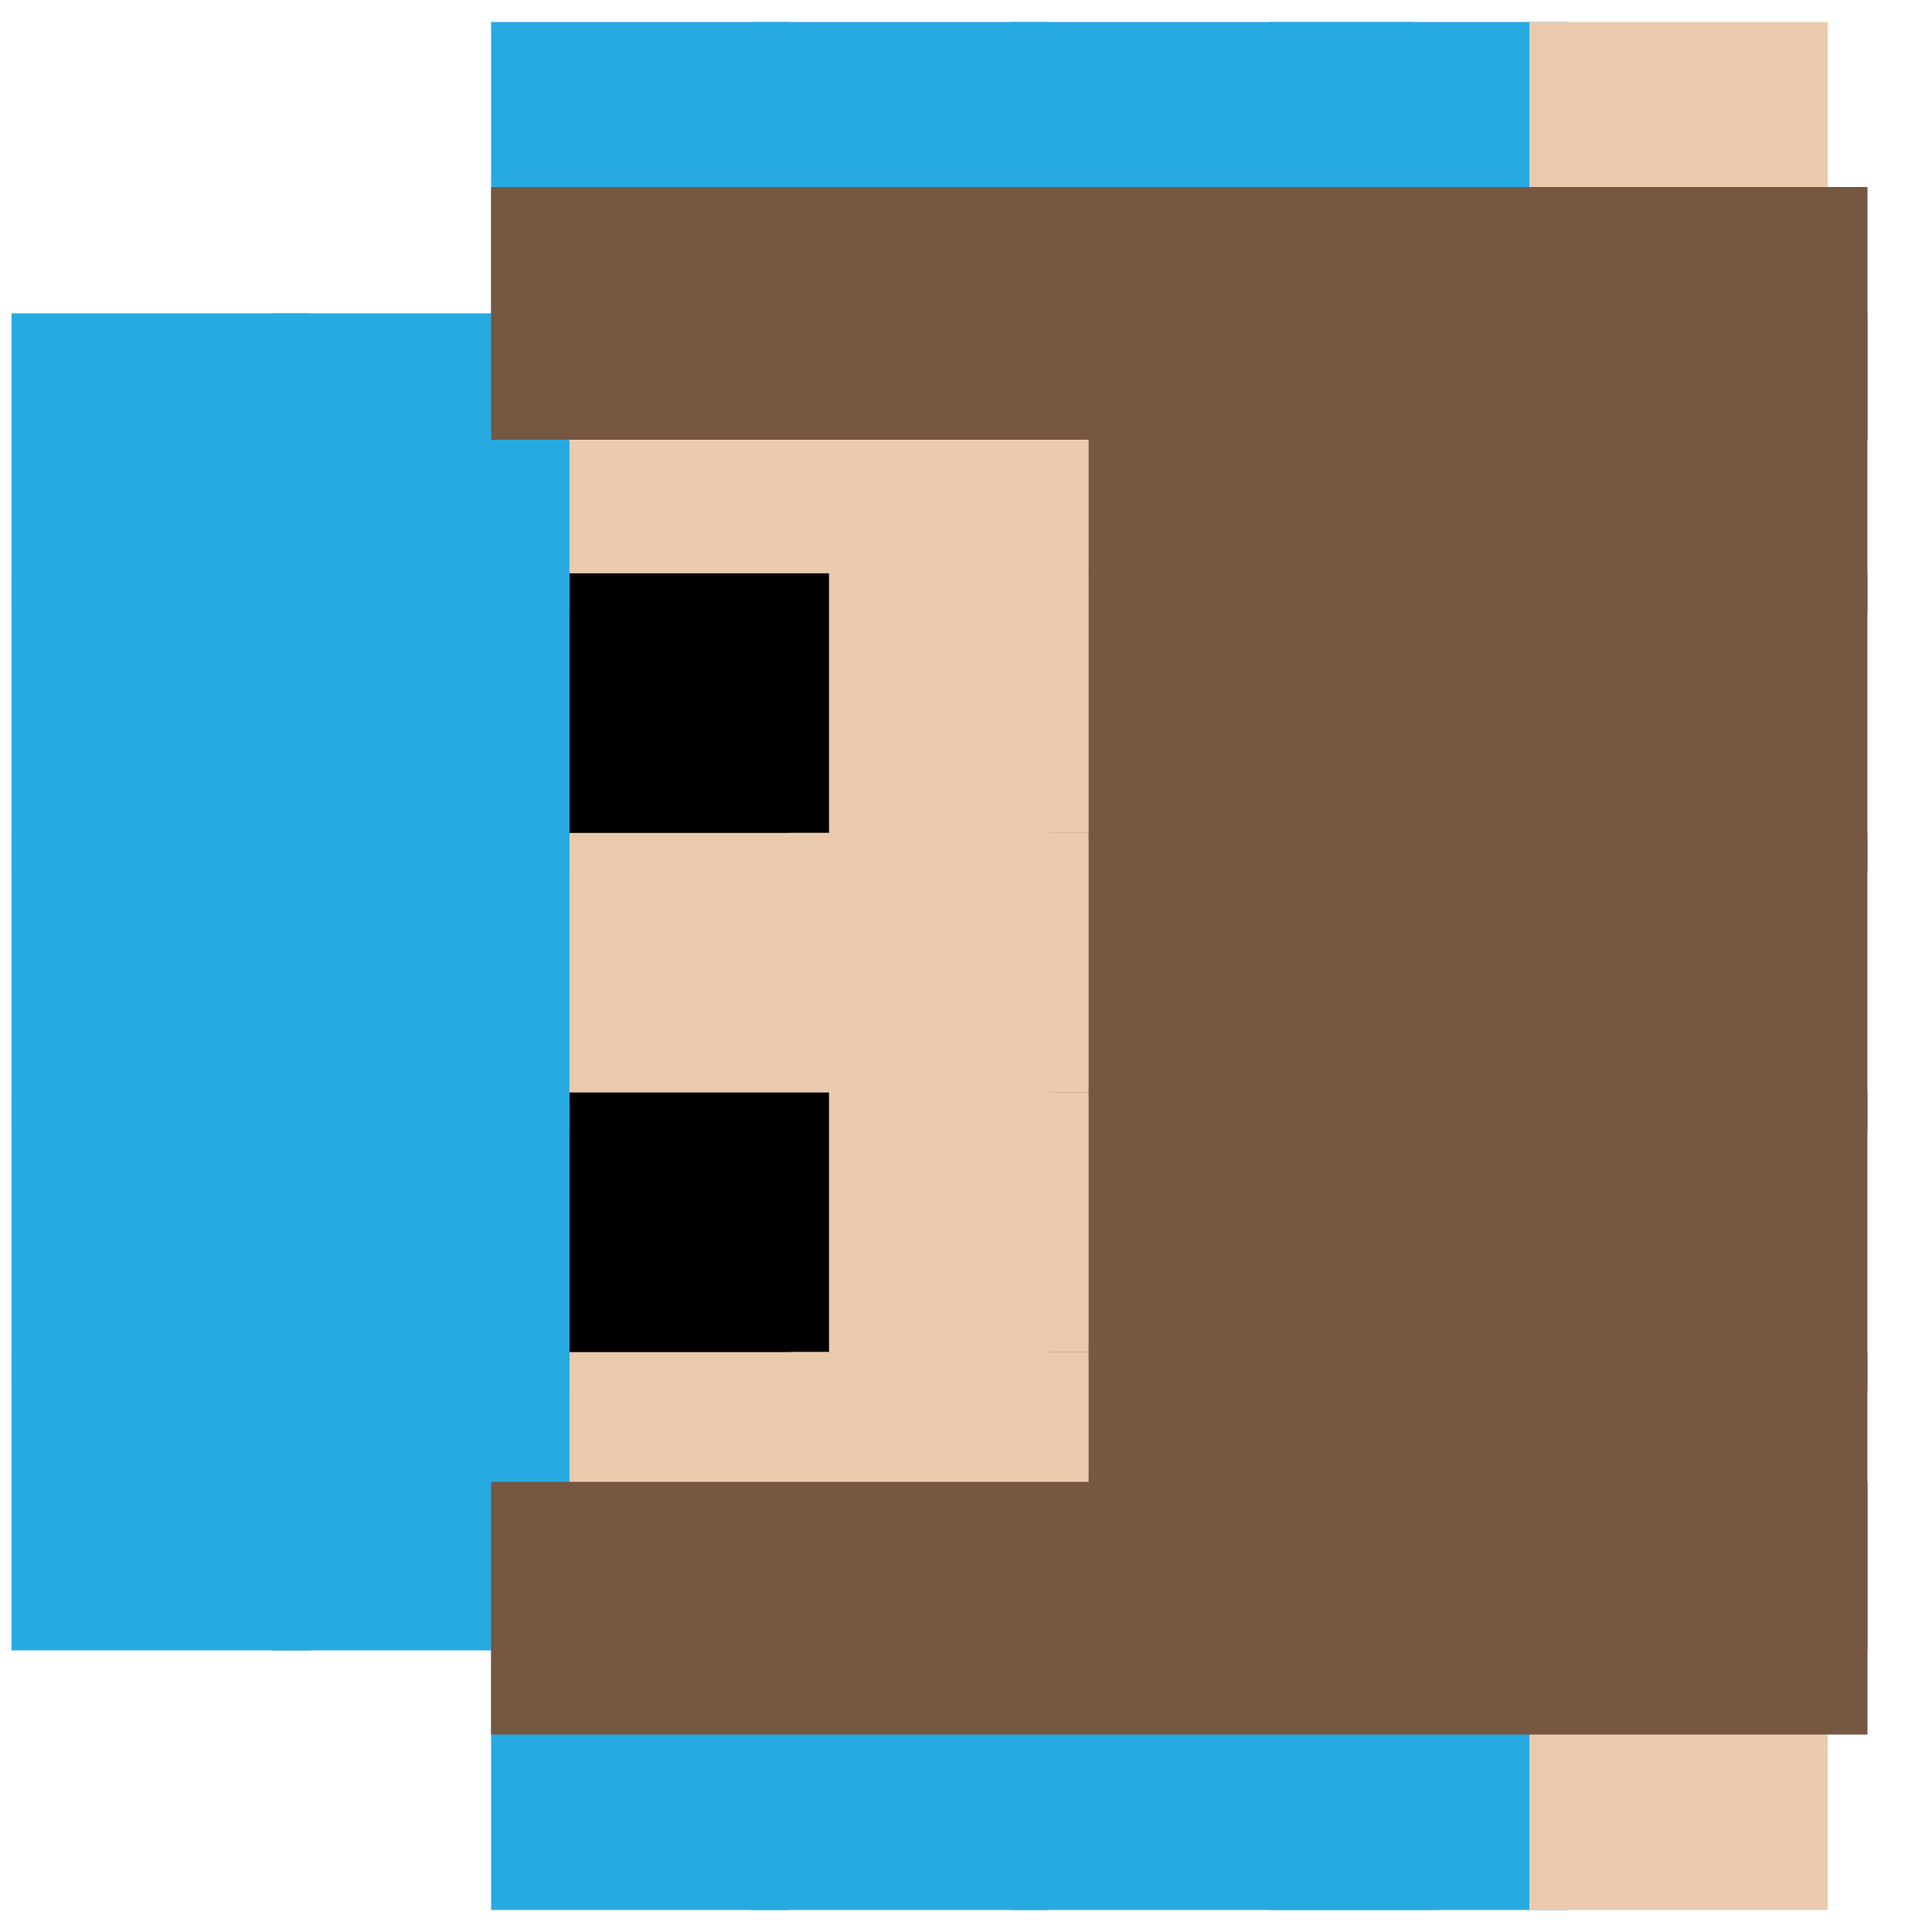 <?xml version="1.0" encoding="utf-8"?>
<!-- Generator: Adobe Illustrator 26.0.3, SVG Export Plug-In . SVG Version: 6.00 Build 0)  -->
<svg version="1.1" id="Layer_1" xmlns="http://www.w3.org/2000/svg" xmlns:xlink="http://www.w3.org/1999/xlink" x="0px" y="0px"
	 viewBox="0 0 50 50" style="enable-background:new 0 0 50 50;" xml:space="preserve">
<style type="text/css">
	.st0{fill:#755742;stroke:#755742;stroke-miterlimit:10;}
	.st1{fill:#EACBAE;stroke:#EACBAE;stroke-miterlimit:10;}
	.st2{stroke:#000000;stroke-miterlimit:10;}
	.st3{fill:#27AAE1;stroke:#27AAE1;stroke-miterlimit:10;}
</style>
<rect x="41.11" y="8.62" transform="matrix(-1 3.464104e-07 -3.464104e-07 -1 88.938 23.949)" class="st0" width="6.72" height="6.72"/>
<rect x="34.39" y="8.62" transform="matrix(-1 3.464104e-07 -3.464104e-07 -1 75.5 23.949)" class="st0" width="6.72" height="6.72"/>
<rect x="27.67" y="8.62" transform="matrix(-1 3.464104e-07 -3.464104e-07 -1 62.062 23.949)" class="st0" width="6.72" height="6.72"/>
<rect x="20.95" y="8.62" transform="matrix(-1 3.464104e-07 -3.464104e-07 -1 48.623 23.949)" class="st1" width="6.72" height="6.72"/>
<rect x="14.23" y="8.62" transform="matrix(-1 3.464104e-07 -3.464104e-07 -1 35.185 23.949)" class="st1" width="6.72" height="6.72"/>
<rect x="41.11" y="15.33" transform="matrix(-1 3.464104e-07 -3.464104e-07 -1 88.938 37.388)" class="st0" width="6.72" height="6.72"/>
<rect x="34.39" y="15.33" transform="matrix(-1 3.464104e-07 -3.464104e-07 -1 75.5 37.388)" class="st0" width="6.72" height="6.72"/>
<rect x="27.67" y="15.33" transform="matrix(-1 3.464104e-07 -3.464104e-07 -1 62.062 37.388)" class="st0" width="6.72" height="6.72"/>
<rect x="20.95" y="15.33" transform="matrix(-1 3.464104e-07 -3.464104e-07 -1 48.623 37.388)" class="st1" width="6.72" height="6.72"/>
<rect x="14.23" y="15.33" transform="matrix(-1 3.464104e-07 -3.464104e-07 -1 35.185 37.388)" class="st2" width="6.72" height="6.72"/>
<rect x="41.11" y="22.05" transform="matrix(-1 3.464104e-07 -3.464104e-07 -1 88.938 50.826)" class="st0" width="6.72" height="6.72"/>
<rect x="34.39" y="22.05" transform="matrix(-1 3.464104e-07 -3.464104e-07 -1 75.5 50.826)" class="st0" width="6.72" height="6.72"/>
<rect x="27.67" y="22.05" transform="matrix(-1 3.464102e-07 -3.464102e-07 -1 62.062 50.826)" class="st0" width="6.72" height="6.72"/>
<rect x="20.95" y="22.05" transform="matrix(-1 3.464104e-07 -3.464104e-07 -1 48.623 50.826)" class="st1" width="6.72" height="6.72"/>
<rect x="14.23" y="22.05" transform="matrix(-1 3.464104e-07 -3.464104e-07 -1 35.185 50.826)" class="st1" width="6.72" height="6.72"/>
<rect x="41.11" y="28.77" transform="matrix(-1 3.464104e-07 -3.464104e-07 -1 88.938 64.264)" class="st0" width="6.72" height="6.72"/>
<rect x="34.39" y="28.77" transform="matrix(-1 3.464104e-07 -3.464104e-07 -1 75.5 64.264)" class="st0" width="6.72" height="6.72"/>
<rect x="27.67" y="28.77" transform="matrix(-1 3.464104e-07 -3.464104e-07 -1 62.062 64.264)" class="st0" width="6.72" height="6.72"/>
<rect x="20.95" y="28.77" transform="matrix(-1 3.464104e-07 -3.464104e-07 -1 48.623 64.264)" class="st1" width="6.72" height="6.72"/>
<rect x="14.23" y="28.77" transform="matrix(-1 3.464104e-07 -3.464104e-07 -1 35.185 64.264)" class="st2" width="6.72" height="6.72"/>
<rect x="41.11" y="35.49" transform="matrix(-1 3.464104e-07 -3.464104e-07 -1 88.938 77.702)" class="st0" width="6.72" height="6.72"/>
<rect x="34.39" y="35.49" transform="matrix(-1 3.464104e-07 -3.464104e-07 -1 75.5 77.702)" class="st0" width="6.72" height="6.72"/>
<rect x="27.67" y="35.49" transform="matrix(-1 3.464104e-07 -3.464104e-07 -1 62.062 77.702)" class="st0" width="6.72" height="6.72"/>
<rect x="20.95" y="35.49" transform="matrix(-1 3.464104e-07 -3.464104e-07 -1 48.623 77.702)" class="st1" width="6.72" height="6.72"/>
<rect x="14.23" y="35.49" transform="matrix(-1 3.464109e-07 -3.464109e-07 -1 35.185 77.702)" class="st1" width="6.72" height="6.72"/>
<rect x="13.21" y="42.21" class="st3" width="6.72" height="6.72"/>
<rect x="19.93" y="42.21" class="st3" width="6.72" height="6.72"/>
<rect x="33.36" y="42.21" class="st3" width="6.72" height="6.72"/>
<rect x="13.21" y="1.07" class="st3" width="6.72" height="6.72"/>
<rect x="26.65" y="42.21" class="st3" width="10.08" height="6.72"/>
<rect x="19.93" y="1.07" class="st3" width="6.72" height="6.72"/>
<rect x="33.36" y="1.07" class="st3" width="6.72" height="6.72"/>
<rect x="26.65" y="1.07" class="st3" width="9.42" height="6.72"/>
<rect x="7.51" y="8.62" transform="matrix(-1 3.464104e-07 -3.464104e-07 -1 21.747 23.949)" class="st3" width="6.72" height="6.72"/>
<rect x="0.79" y="8.62" transform="matrix(-1 3.464104e-07 -3.464104e-07 -1 8.309 23.949)" class="st3" width="6.72" height="6.72"/>
<rect x="7.51" y="15.33" transform="matrix(-1 3.464104e-07 -3.464104e-07 -1 21.747 37.388)" class="st3" width="6.72" height="6.72"/>
<rect x="0.79" y="15.33" transform="matrix(-1 3.464104e-07 -3.464104e-07 -1 8.309 37.388)" class="st3" width="6.72" height="6.72"/>
<rect x="7.51" y="22.05" transform="matrix(-1 3.464104e-07 -3.464104e-07 -1 21.747 50.826)" class="st3" width="6.72" height="6.72"/>
<rect x="0.79" y="22.05" transform="matrix(-1 3.464104e-07 -3.464104e-07 -1 8.309 50.826)" class="st3" width="6.72" height="6.72"/>
<rect x="7.51" y="28.77" transform="matrix(-1 3.464104e-07 -3.464104e-07 -1 21.747 64.264)" class="st3" width="6.72" height="6.72"/>
<rect x="0.79" y="28.77" transform="matrix(-1 3.464104e-07 -3.464104e-07 -1 8.309 64.264)" class="st3" width="6.72" height="6.72"/>
<rect x="7.51" y="35.49" transform="matrix(-1 3.464104e-07 -3.464104e-07 -1 21.747 77.702)" class="st3" width="6.72" height="6.72"/>
<rect x="0.79" y="35.49" transform="matrix(-1 3.464104e-07 -3.464104e-07 -1 8.309 77.702)" class="st3" width="6.72" height="6.72"/>
<rect x="40.08" y="42.21" class="st1" width="6.72" height="6.72"/>
<rect x="40.08" y="1.07" class="st1" width="6.72" height="6.72"/>
<rect x="13.21" y="5.34" class="st0" width="34.62" height="5.54"/>
<rect x="13.21" y="38.85" class="st0" width="34.62" height="5.54"/>
</svg>
